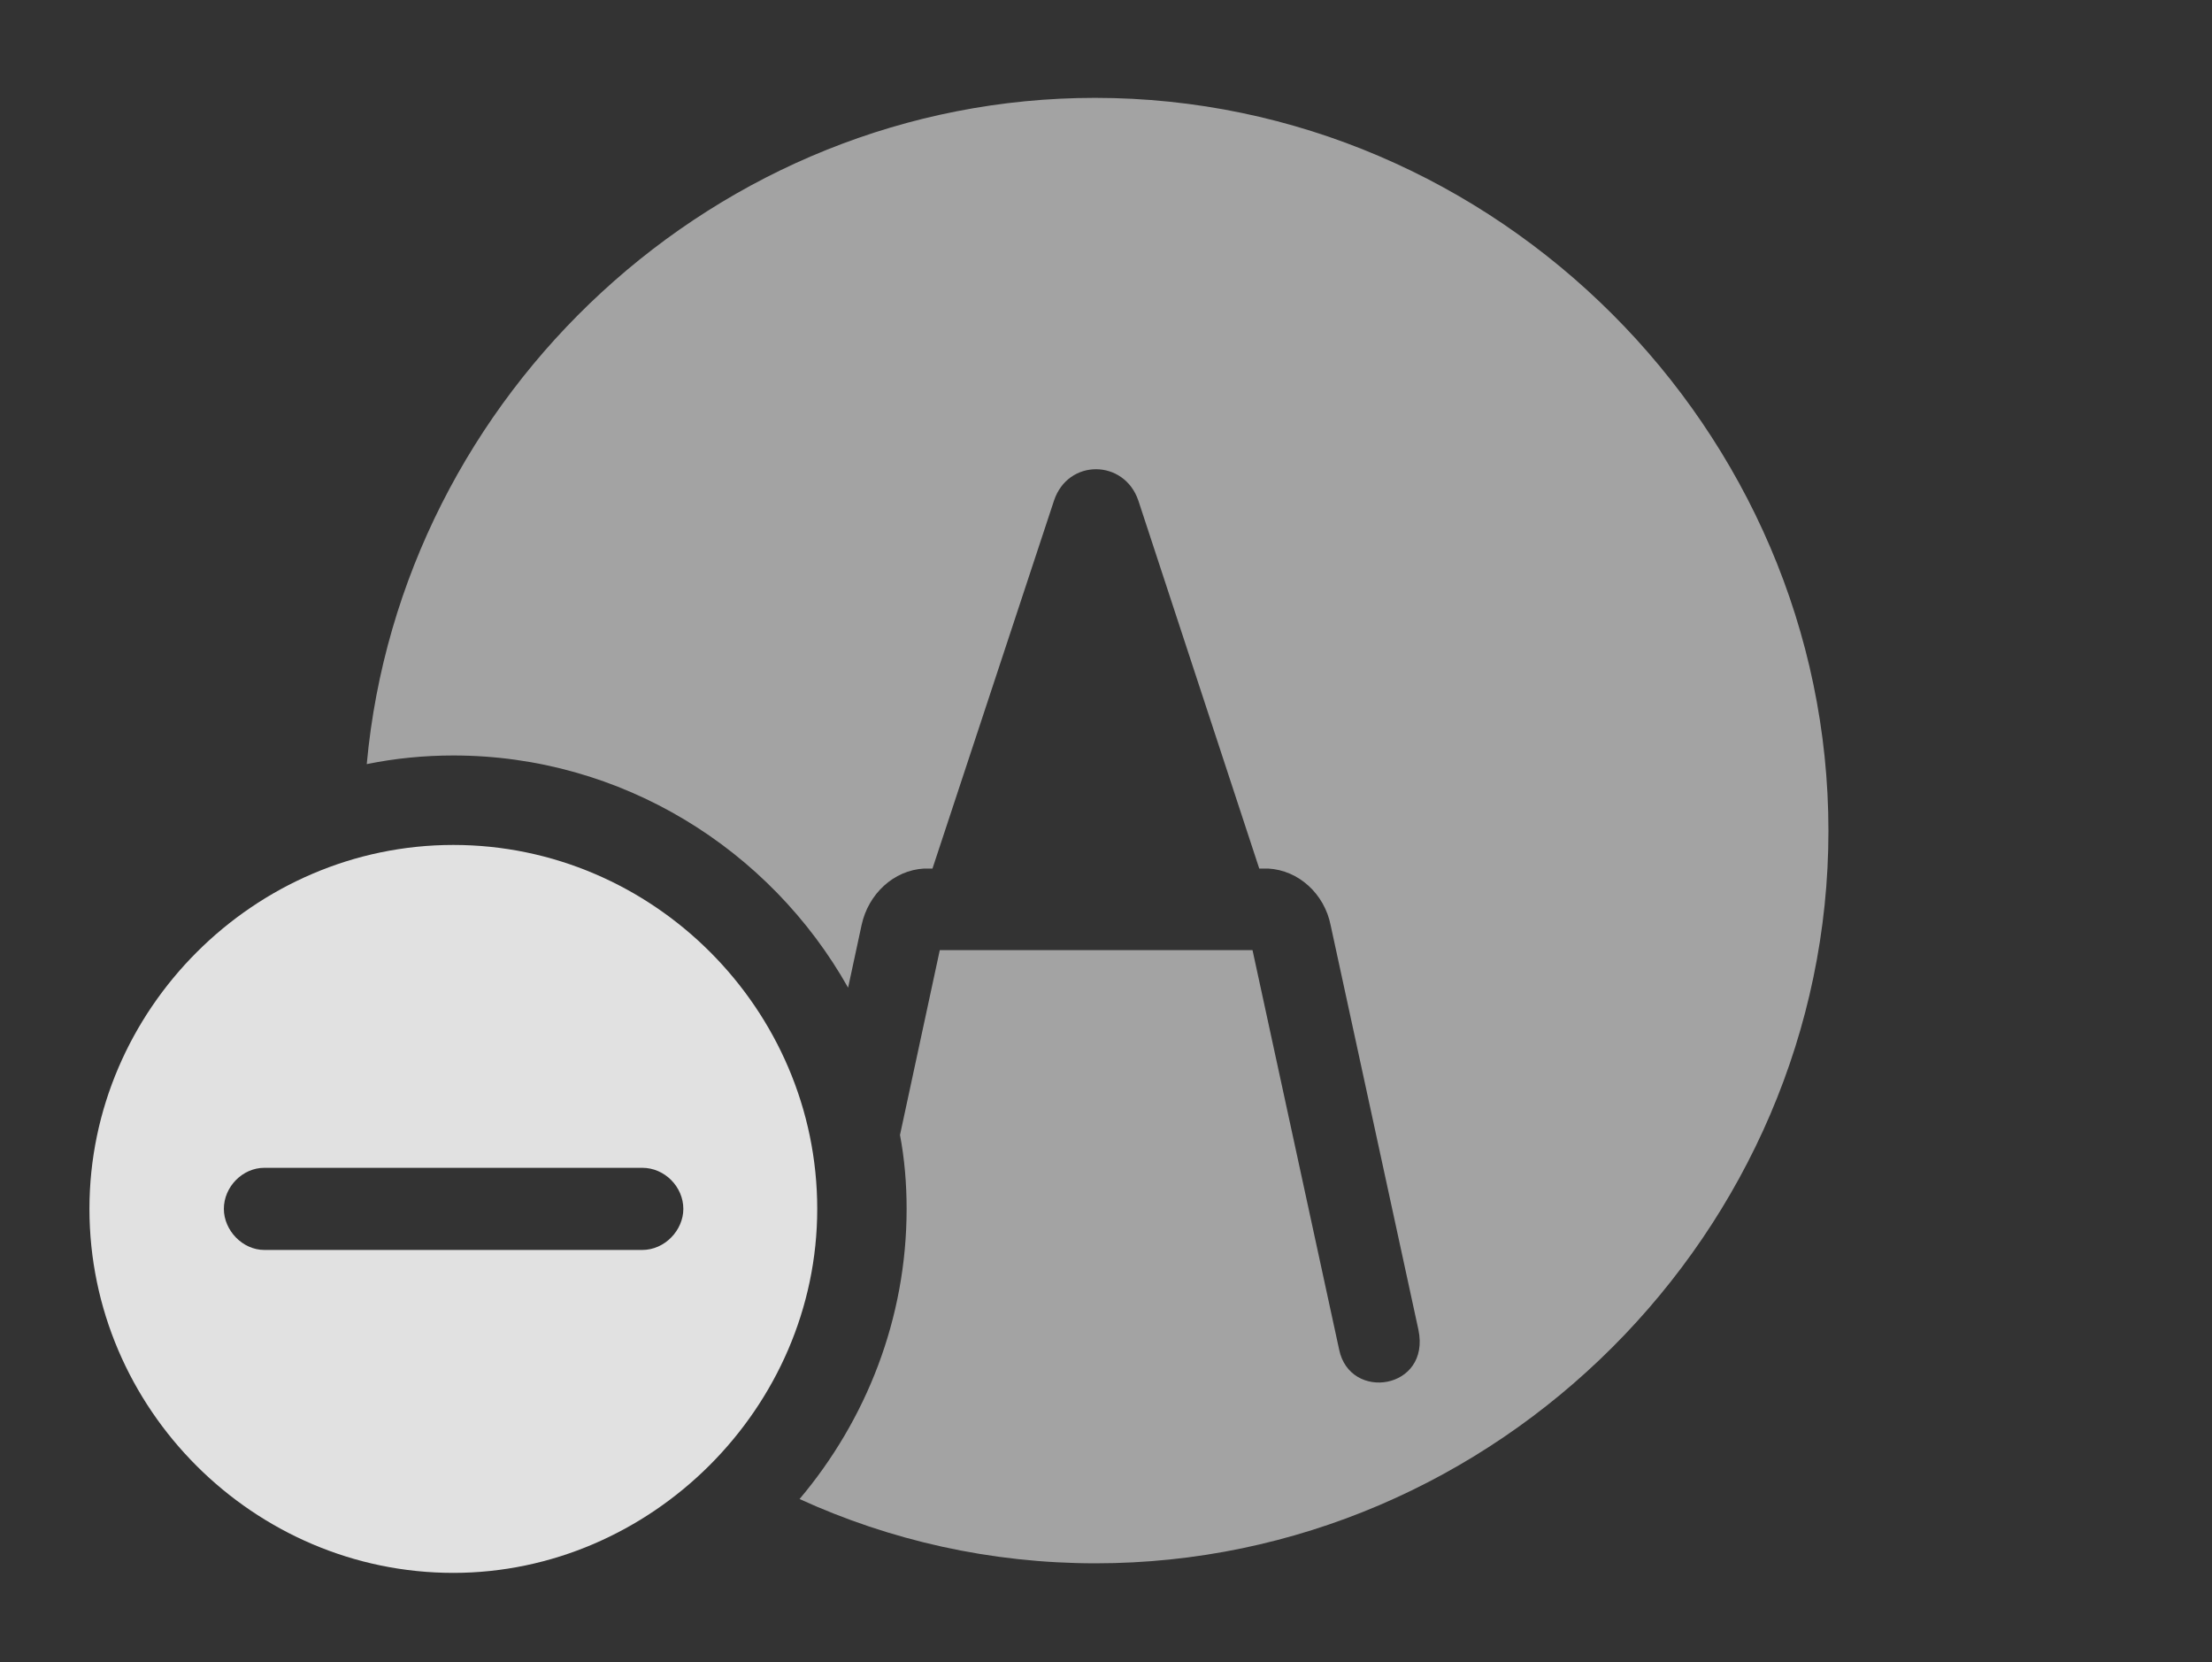 <?xml version="1.0" encoding="UTF-8"?>
<!--Generator: Apple Native CoreSVG 232.5-->
<!DOCTYPE svg
PUBLIC "-//W3C//DTD SVG 1.1//EN"
       "http://www.w3.org/Graphics/SVG/1.1/DTD/svg11.dtd">
<svg version="1.1" xmlns="http://www.w3.org/2000/svg" xmlns:xlink="http://www.w3.org/1999/xlink" width="38.408" height="28.857">
 <rect width="100%" height="100%" fill="#333333" stroke="none"/>
 <g>
  <rect height="28.857" opacity="0" width="38.408" x="0" y="0"/>
  <path d="M31.748 14.424C31.748 21.377 25.986 27.139 19.023 27.139C17.199 27.139 15.456 26.742 13.883 26.023C15.04 24.652 15.742 22.89 15.742 20.986C15.742 20.549 15.706 20.119 15.627 19.703L16.318 16.494L21.748 16.494L23.252 23.428C23.438 24.336 24.844 24.121 24.629 23.086L23.105 16.064C22.998 15.518 22.549 15.107 22.021 15.078L21.865 15.078L19.766 8.691C19.521 7.969 18.545 7.959 18.301 8.691L16.191 15.078L16.045 15.078C15.518 15.107 15.078 15.518 14.961 16.055L14.726 17.146C13.374 14.745 10.798 13.115 7.871 13.115C7.357 13.115 6.854 13.166 6.368 13.265C6.958 6.832 12.451 1.699 19.014 1.699C25.977 1.699 31.748 7.461 31.748 14.424Z" fill="#ffffff" fill-opacity="0.55"/>
  <path d="M14.19 20.986C14.19 24.443 11.299 27.305 7.871 27.305C4.414 27.305 1.553 24.463 1.553 20.986C1.553 17.529 4.414 14.668 7.871 14.668C11.338 14.668 14.19 17.52 14.19 20.986ZM4.59 20.273C4.209 20.273 3.887 20.605 3.887 20.986C3.887 21.357 4.209 21.699 4.59 21.699L11.152 21.699C11.543 21.699 11.865 21.357 11.865 20.986C11.865 20.605 11.543 20.273 11.152 20.273Z" fill="#ffffff" fill-opacity="0.85"/>
 </g>
</svg>
